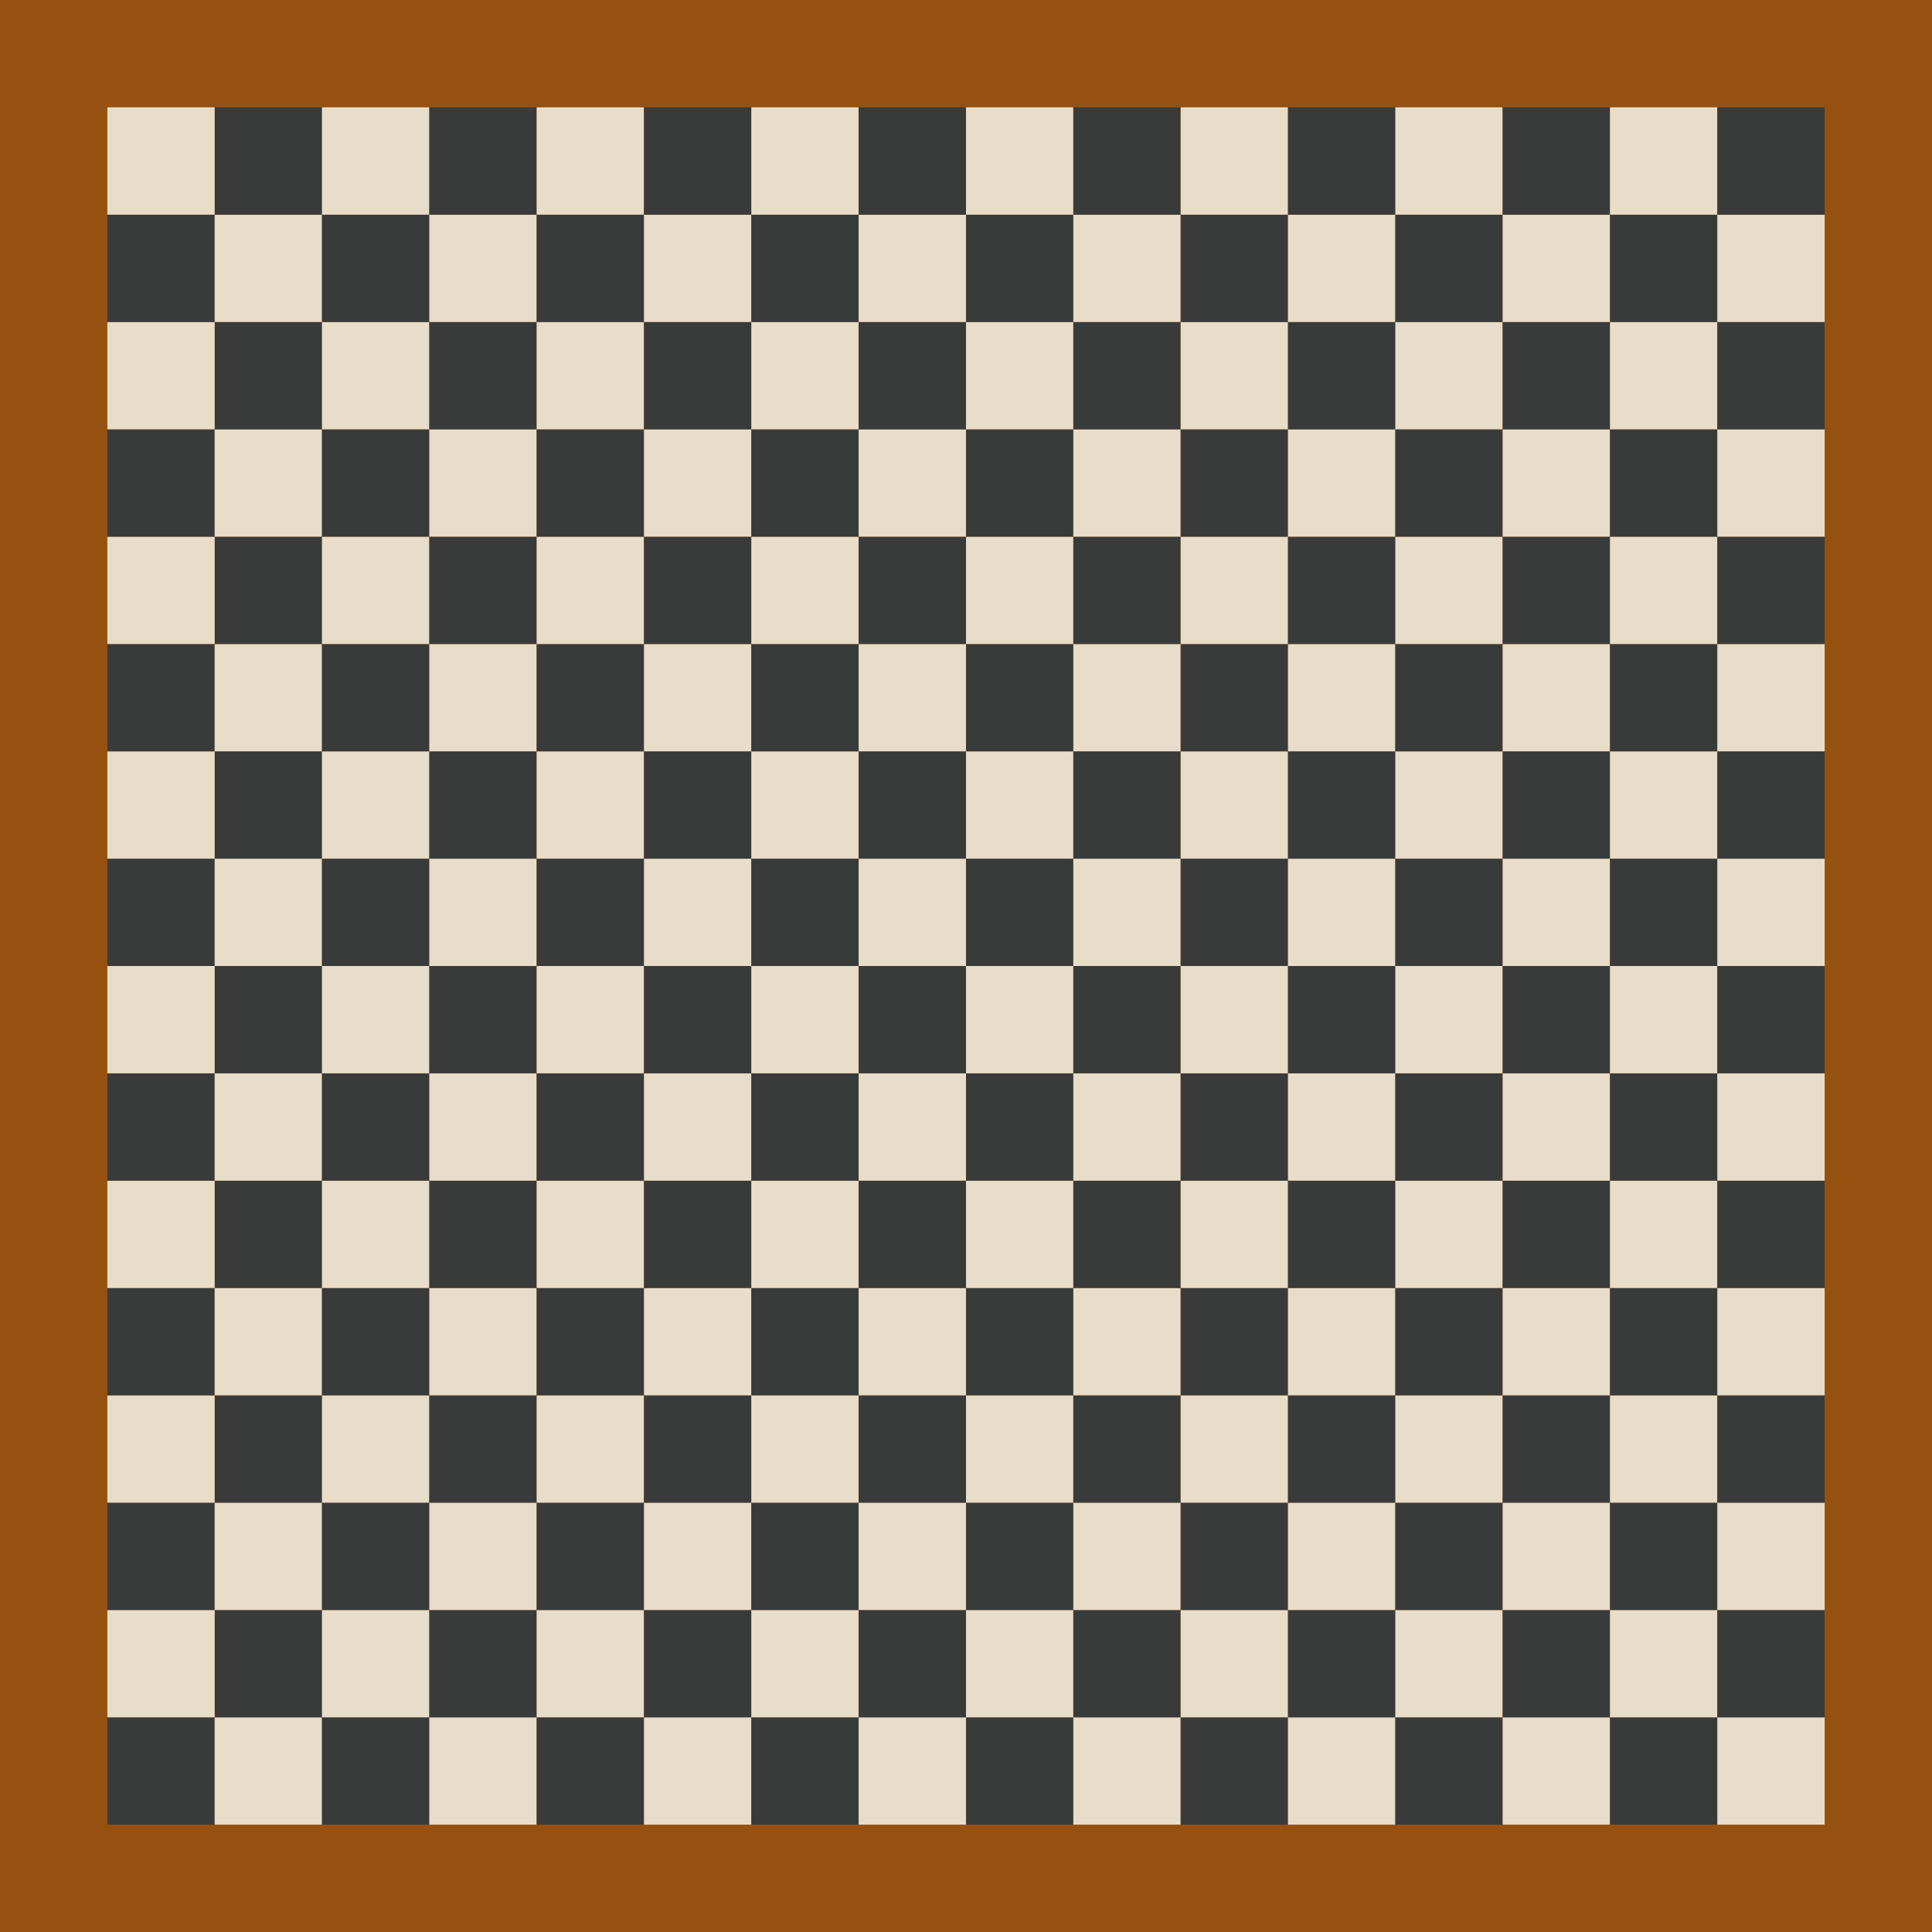 <?xml version="1.0" encoding="UTF-8" standalone="no"?>
<!-- Created with Inkscape (http://www.inkscape.org/) -->

<svg
   xmlns:dc="http://purl.org/dc/elements/1.1/"
   xmlns:cc="http://creativecommons.org/ns#"
   xmlns:rdf="http://www.w3.org/1999/02/22-rdf-syntax-ns#"
   xmlns:svg="http://www.w3.org/2000/svg"
   xmlns="http://www.w3.org/2000/svg"
   xmlns:sodipodi="http://sodipodi.sourceforge.net/DTD/sodipodi-0.dtd"
   xmlns:inkscape="http://www.inkscape.org/namespaces/inkscape"
   width="600"
   height="600"
   viewBox="0 0 158.75 158.75"
   version="1.1"
   id="svg3719"
   sodipodi:docname="chessboard.svg"
   inkscape:version="0.92.3 (2405546, 2018-03-11)">
  <defs
     id="defs3713" />
  <sodipodi:namedview
     id="base"
     pagecolor="#ffffff"
     bordercolor="#666666"
     borderopacity="1.0"
     inkscape:pageopacity="0.0"
     inkscape:pageshadow="2"
     inkscape:zoom="1.4"
     inkscape:cx="307.72464"
     inkscape:cy="295.62306"
     inkscape:document-units="mm"
     inkscape:current-layer="layer1"
     showgrid="false"
     units="px"
     inkscape:window-width="1920"
     inkscape:window-height="1001"
     inkscape:window-x="-9"
     inkscape:window-y="-9"
     inkscape:window-maximized="1" />
  <g
     inkscape:label="Layer 1"
     inkscape:groupmode="layer"
     id="layer1"
     transform="translate(0,-138.25)">
    <rect
       id="rect3721"
       width="158.75"
       height="158.75"
       x="0"
       y="138.25"
       style="fill:#965110;fill-opacity:1;stroke-width:0.176" />
  </g>
  <g
     inkscape:groupmode="layer"
     id="layer2"
     inkscape:label="Layer 2"
     transform="translate(0,-79.375)">
    <rect
       style="fill:#393b3a;fill-opacity:1;stroke-width:0.176"
       id="rect4531"
       width="8.819"
       height="8.819"
       x="8.819"
       y="220.486" />
    <rect
       style="fill:#e8ddc9;fill-opacity:1;stroke-width:0.176"
       id="rect4533"
       width="8.819"
       height="8.819"
       x="17.639"
       y="220.486" />
    <rect
       style="fill:#393b3a;fill-opacity:1;stroke-width:0.176"
       id="rect4531-3"
       width="8.819"
       height="8.819"
       x="26.458"
       y="220.486" />
    <rect
       style="fill:#e8ddc9;fill-opacity:1;stroke-width:0.176"
       id="rect4533-9"
       width="8.819"
       height="8.819"
       x="35.278"
       y="220.486" />
    <rect
       style="fill:#393b3a;fill-opacity:1;stroke-width:0.176"
       id="rect4531-5"
       width="8.819"
       height="8.819"
       x="44.097"
       y="220.486" />
    <rect
       style="fill:#e8ddc9;fill-opacity:1;stroke-width:0.176"
       id="rect4533-6"
       width="8.819"
       height="8.819"
       x="52.917"
       y="220.486" />
    <rect
       style="fill:#393b3a;fill-opacity:1;stroke-width:0.176"
       id="rect4531-3-3"
       width="8.819"
       height="8.819"
       x="61.736"
       y="220.486" />
    <rect
       style="fill:#e8ddc9;fill-opacity:1;stroke-width:0.176"
       id="rect4533-9-6"
       width="8.819"
       height="8.819"
       x="70.556"
       y="220.486" />
    <rect
       style="fill:#393b3a;fill-opacity:1;stroke-width:0.176"
       id="rect4531-34"
       width="8.819"
       height="8.819"
       x="79.375"
       y="220.486" />
    <rect
       style="fill:#e8ddc9;fill-opacity:1;stroke-width:0.176"
       id="rect4533-8"
       width="8.819"
       height="8.819"
       x="88.194"
       y="220.486" />
    <rect
       style="fill:#393b3a;fill-opacity:1;stroke-width:0.176"
       id="rect4531-3-1"
       width="8.819"
       height="8.819"
       x="97.014"
       y="220.486" />
    <rect
       style="fill:#e8ddc9;fill-opacity:1;stroke-width:0.176"
       id="rect4533-9-4"
       width="8.819"
       height="8.819"
       x="105.833"
       y="220.486" />
    <rect
       style="fill:#393b3a;fill-opacity:1;stroke-width:0.176"
       id="rect4531-5-6"
       width="8.819"
       height="8.819"
       x="114.653"
       y="220.486" />
    <rect
       style="fill:#e8ddc9;fill-opacity:1;stroke-width:0.176"
       id="rect4533-6-8"
       width="8.819"
       height="8.819"
       x="123.472"
       y="220.486" />
    <rect
       style="fill:#393b3a;fill-opacity:1;stroke-width:0.176"
       id="rect4531-3-3-2"
       width="8.819"
       height="8.819"
       x="132.292"
       y="220.486" />
    <rect
       style="fill:#e8ddc9;fill-opacity:1;stroke-width:0.176"
       id="rect4533-9-6-0"
       width="8.819"
       height="8.819"
       x="141.111"
       y="220.486" />
    <rect
       style="fill:#393b3a;fill-opacity:1;stroke-width:0.176"
       id="rect4531-9"
       width="8.819"
       height="8.819"
       x="17.639"
       y="211.667" />
    <rect
       style="fill:#e8ddc9;fill-opacity:1;stroke-width:0.176"
       id="rect4533-99"
       width="8.819"
       height="8.819"
       x="26.458"
       y="211.667" />
    <rect
       style="fill:#393b3a;fill-opacity:1;stroke-width:0.176"
       id="rect4531-3-5"
       width="8.819"
       height="8.819"
       x="35.278"
       y="211.667" />
    <rect
       style="fill:#e8ddc9;fill-opacity:1;stroke-width:0.176"
       id="rect4533-9-7"
       width="8.819"
       height="8.819"
       x="44.097"
       y="211.667" />
    <rect
       style="fill:#393b3a;fill-opacity:1;stroke-width:0.176"
       id="rect4531-5-9"
       width="8.819"
       height="8.819"
       x="52.917"
       y="211.667" />
    <rect
       style="fill:#e8ddc9;fill-opacity:1;stroke-width:0.176"
       id="rect4533-6-0"
       width="8.819"
       height="8.819"
       x="61.736"
       y="211.667" />
    <rect
       style="fill:#393b3a;fill-opacity:1;stroke-width:0.176"
       id="rect4531-3-3-9"
       width="8.819"
       height="8.819"
       x="70.556"
       y="211.667" />
    <rect
       style="fill:#e8ddc9;fill-opacity:1;stroke-width:0.176"
       id="rect4533-9-6-2"
       width="8.819"
       height="8.819"
       x="79.375"
       y="211.667" />
    <rect
       style="fill:#393b3a;fill-opacity:1;stroke-width:0.176"
       id="rect4531-34-4"
       width="8.819"
       height="8.819"
       x="88.194"
       y="211.667" />
    <rect
       style="fill:#e8ddc9;fill-opacity:1;stroke-width:0.176"
       id="rect4533-8-8"
       width="8.819"
       height="8.819"
       x="97.014"
       y="211.667" />
    <rect
       style="fill:#393b3a;fill-opacity:1;stroke-width:0.176"
       id="rect4531-3-1-3"
       width="8.819"
       height="8.819"
       x="105.833"
       y="211.667" />
    <rect
       style="fill:#e8ddc9;fill-opacity:1;stroke-width:0.176"
       id="rect4533-9-4-1"
       width="8.819"
       height="8.819"
       x="114.653"
       y="211.667" />
    <rect
       style="fill:#393b3a;fill-opacity:1;stroke-width:0.176"
       id="rect4531-5-6-0"
       width="8.819"
       height="8.819"
       x="123.472"
       y="211.667" />
    <rect
       style="fill:#e8ddc9;fill-opacity:1;stroke-width:0.176"
       id="rect4533-6-8-4"
       width="8.819"
       height="8.819"
       x="132.292"
       y="211.667" />
    <rect
       style="fill:#393b3a;fill-opacity:1;stroke-width:0.176"
       id="rect4531-3-3-2-0"
       width="8.819"
       height="8.819"
       x="141.111"
       y="211.667" />
    <rect
       style="fill:#e8ddc9;fill-opacity:1;stroke-width:0.176"
       id="rect4533-9-6-0-2"
       width="8.819"
       height="8.819"
       x="8.819"
       y="211.667" />
    <rect
       style="fill:#393b3a;fill-opacity:1;stroke-width:0.176"
       id="rect4531-7"
       width="8.819"
       height="8.819"
       x="8.819"
       y="202.847" />
    <rect
       style="fill:#e8ddc9;fill-opacity:1;stroke-width:0.176"
       id="rect4533-93"
       width="8.819"
       height="8.819"
       x="17.639"
       y="202.847" />
    <rect
       style="fill:#393b3a;fill-opacity:1;stroke-width:0.176"
       id="rect4531-3-31"
       width="8.819"
       height="8.819"
       x="26.458"
       y="202.847" />
    <rect
       style="fill:#e8ddc9;fill-opacity:1;stroke-width:0.176"
       id="rect4533-9-63"
       width="8.819"
       height="8.819"
       x="35.278"
       y="202.847" />
    <rect
       style="fill:#393b3a;fill-opacity:1;stroke-width:0.176"
       id="rect4531-5-91"
       width="8.819"
       height="8.819"
       x="44.097"
       y="202.847" />
    <rect
       style="fill:#e8ddc9;fill-opacity:1;stroke-width:0.176"
       id="rect4533-6-3"
       width="8.819"
       height="8.819"
       x="52.917"
       y="202.847" />
    <rect
       style="fill:#393b3a;fill-opacity:1;stroke-width:0.176"
       id="rect4531-3-3-7"
       width="8.819"
       height="8.819"
       x="61.736"
       y="202.847" />
    <rect
       style="fill:#e8ddc9;fill-opacity:1;stroke-width:0.176"
       id="rect4533-9-6-8"
       width="8.819"
       height="8.819"
       x="70.556"
       y="202.847" />
    <rect
       style="fill:#393b3a;fill-opacity:1;stroke-width:0.176"
       id="rect4531-34-8"
       width="8.819"
       height="8.819"
       x="79.375"
       y="202.847" />
    <rect
       style="fill:#e8ddc9;fill-opacity:1;stroke-width:0.176"
       id="rect4533-8-2"
       width="8.819"
       height="8.819"
       x="88.194"
       y="202.847" />
    <rect
       style="fill:#393b3a;fill-opacity:1;stroke-width:0.176"
       id="rect4531-3-1-7"
       width="8.819"
       height="8.819"
       x="97.014"
       y="202.847" />
    <rect
       style="fill:#e8ddc9;fill-opacity:1;stroke-width:0.176"
       id="rect4533-9-4-18"
       width="8.819"
       height="8.819"
       x="105.833"
       y="202.847" />
    <rect
       style="fill:#393b3a;fill-opacity:1;stroke-width:0.176"
       id="rect4531-5-6-1"
       width="8.819"
       height="8.819"
       x="114.653"
       y="202.847" />
    <rect
       style="fill:#e8ddc9;fill-opacity:1;stroke-width:0.176"
       id="rect4533-6-8-2"
       width="8.819"
       height="8.819"
       x="123.472"
       y="202.847" />
    <rect
       style="fill:#393b3a;fill-opacity:1;stroke-width:0.176"
       id="rect4531-3-3-2-5"
       width="8.819"
       height="8.819"
       x="132.292"
       y="202.847" />
    <rect
       style="fill:#e8ddc9;fill-opacity:1;stroke-width:0.176"
       id="rect4533-9-6-0-6"
       width="8.819"
       height="8.819"
       x="141.111"
       y="202.847" />
    <rect
       style="fill:#393b3a;fill-opacity:1;stroke-width:0.176"
       id="rect4531-9-8"
       width="8.819"
       height="8.819"
       x="17.639"
       y="194.028" />
    <rect
       style="fill:#e8ddc9;fill-opacity:1;stroke-width:0.176"
       id="rect4533-99-3"
       width="8.819"
       height="8.819"
       x="26.458"
       y="194.028" />
    <rect
       style="fill:#393b3a;fill-opacity:1;stroke-width:0.176"
       id="rect4531-3-5-7"
       width="8.819"
       height="8.819"
       x="35.278"
       y="194.028" />
    <rect
       style="fill:#e8ddc9;fill-opacity:1;stroke-width:0.176"
       id="rect4533-9-7-6"
       width="8.819"
       height="8.819"
       x="44.097"
       y="194.028" />
    <rect
       style="fill:#393b3a;fill-opacity:1;stroke-width:0.176"
       id="rect4531-5-9-6"
       width="8.819"
       height="8.819"
       x="52.917"
       y="194.028" />
    <rect
       style="fill:#e8ddc9;fill-opacity:1;stroke-width:0.176"
       id="rect4533-6-0-5"
       width="8.819"
       height="8.819"
       x="61.736"
       y="194.028" />
    <rect
       style="fill:#393b3a;fill-opacity:1;stroke-width:0.176"
       id="rect4531-3-3-9-0"
       width="8.819"
       height="8.819"
       x="70.556"
       y="194.028" />
    <rect
       style="fill:#e8ddc9;fill-opacity:1;stroke-width:0.176"
       id="rect4533-9-6-2-9"
       width="8.819"
       height="8.819"
       x="79.375"
       y="194.028" />
    <rect
       style="fill:#393b3a;fill-opacity:1;stroke-width:0.176"
       id="rect4531-34-4-2"
       width="8.819"
       height="8.819"
       x="88.194"
       y="194.028" />
    <rect
       style="fill:#e8ddc9;fill-opacity:1;stroke-width:0.176"
       id="rect4533-8-8-0"
       width="8.819"
       height="8.819"
       x="97.014"
       y="194.028" />
    <rect
       style="fill:#393b3a;fill-opacity:1;stroke-width:0.176"
       id="rect4531-3-1-3-9"
       width="8.819"
       height="8.819"
       x="105.833"
       y="194.028" />
    <rect
       style="fill:#e8ddc9;fill-opacity:1;stroke-width:0.176"
       id="rect4533-9-4-1-9"
       width="8.819"
       height="8.819"
       x="114.653"
       y="194.028" />
    <rect
       style="fill:#393b3a;fill-opacity:1;stroke-width:0.176"
       id="rect4531-5-6-0-4"
       width="8.819"
       height="8.819"
       x="123.472"
       y="194.028" />
    <rect
       style="fill:#e8ddc9;fill-opacity:1;stroke-width:0.176"
       id="rect4533-6-8-4-1"
       width="8.819"
       height="8.819"
       x="132.292"
       y="194.028" />
    <rect
       style="fill:#393b3a;fill-opacity:1;stroke-width:0.176"
       id="rect4531-3-3-2-0-6"
       width="8.819"
       height="8.819"
       x="141.111"
       y="194.028" />
    <rect
       style="fill:#e8ddc9;fill-opacity:1;stroke-width:0.176"
       id="rect4533-9-6-0-2-3"
       width="8.819"
       height="8.819"
       x="8.819"
       y="194.028" />
    <rect
       style="fill:#393b3a;fill-opacity:1;stroke-width:0.176"
       id="rect4531-59"
       width="8.819"
       height="8.819"
       x="8.819"
       y="185.208" />
    <rect
       style="fill:#e8ddc9;fill-opacity:1;stroke-width:0.176"
       id="rect4533-84"
       width="8.819"
       height="8.819"
       x="17.639"
       y="185.208" />
    <rect
       style="fill:#393b3a;fill-opacity:1;stroke-width:0.176"
       id="rect4531-3-39"
       width="8.819"
       height="8.819"
       x="26.458"
       y="185.208" />
    <rect
       style="fill:#e8ddc9;fill-opacity:1;stroke-width:0.176"
       id="rect4533-9-76"
       width="8.819"
       height="8.819"
       x="35.278"
       y="185.208" />
    <rect
       style="fill:#393b3a;fill-opacity:1;stroke-width:0.176"
       id="rect4531-5-4"
       width="8.819"
       height="8.819"
       x="44.097"
       y="185.208" />
    <rect
       style="fill:#e8ddc9;fill-opacity:1;stroke-width:0.176"
       id="rect4533-6-4"
       width="8.819"
       height="8.819"
       x="52.917"
       y="185.208" />
    <rect
       style="fill:#393b3a;fill-opacity:1;stroke-width:0.176"
       id="rect4531-3-3-1"
       width="8.819"
       height="8.819"
       x="61.736"
       y="185.208" />
    <rect
       style="fill:#e8ddc9;fill-opacity:1;stroke-width:0.176"
       id="rect4533-9-6-25"
       width="8.819"
       height="8.819"
       x="70.556"
       y="185.208" />
    <rect
       style="fill:#393b3a;fill-opacity:1;stroke-width:0.176"
       id="rect4531-34-5"
       width="8.819"
       height="8.819"
       x="79.375"
       y="185.208" />
    <rect
       style="fill:#e8ddc9;fill-opacity:1;stroke-width:0.176"
       id="rect4533-8-3"
       width="8.819"
       height="8.819"
       x="88.194"
       y="185.208" />
    <rect
       style="fill:#393b3a;fill-opacity:1;stroke-width:0.176"
       id="rect4531-3-1-6"
       width="8.819"
       height="8.819"
       x="97.014"
       y="185.208" />
    <rect
       style="fill:#e8ddc9;fill-opacity:1;stroke-width:0.176"
       id="rect4533-9-4-12"
       width="8.819"
       height="8.819"
       x="105.833"
       y="185.208" />
    <rect
       style="fill:#393b3a;fill-opacity:1;stroke-width:0.176"
       id="rect4531-5-6-5"
       width="8.819"
       height="8.819"
       x="114.653"
       y="185.208" />
    <rect
       style="fill:#e8ddc9;fill-opacity:1;stroke-width:0.176"
       id="rect4533-6-8-7"
       width="8.819"
       height="8.819"
       x="123.472"
       y="185.208" />
    <rect
       style="fill:#393b3a;fill-opacity:1;stroke-width:0.176"
       id="rect4531-3-3-2-56"
       width="8.819"
       height="8.819"
       x="132.292"
       y="185.208" />
    <rect
       style="fill:#e8ddc9;fill-opacity:1;stroke-width:0.176"
       id="rect4533-9-6-0-1"
       width="8.819"
       height="8.819"
       x="141.111"
       y="185.208" />
    <rect
       style="fill:#393b3a;fill-opacity:1;stroke-width:0.176"
       id="rect4531-9-7"
       width="8.819"
       height="8.819"
       x="17.639"
       y="176.389" />
    <rect
       style="fill:#e8ddc9;fill-opacity:1;stroke-width:0.176"
       id="rect4533-99-2"
       width="8.819"
       height="8.819"
       x="26.458"
       y="176.389" />
    <rect
       style="fill:#393b3a;fill-opacity:1;stroke-width:0.176"
       id="rect4531-3-5-6"
       width="8.819"
       height="8.819"
       x="35.278"
       y="176.389" />
    <rect
       style="fill:#e8ddc9;fill-opacity:1;stroke-width:0.176"
       id="rect4533-9-7-5"
       width="8.819"
       height="8.819"
       x="44.097"
       y="176.389" />
    <rect
       style="fill:#393b3a;fill-opacity:1;stroke-width:0.176"
       id="rect4531-5-9-2"
       width="8.819"
       height="8.819"
       x="52.917"
       y="176.389" />
    <rect
       style="fill:#e8ddc9;fill-opacity:1;stroke-width:0.176"
       id="rect4533-6-0-9"
       width="8.819"
       height="8.819"
       x="61.736"
       y="176.389" />
    <rect
       style="fill:#393b3a;fill-opacity:1;stroke-width:0.176"
       id="rect4531-3-3-9-8"
       width="8.819"
       height="8.819"
       x="70.556"
       y="176.389" />
    <rect
       style="fill:#e8ddc9;fill-opacity:1;stroke-width:0.176"
       id="rect4533-9-6-2-4"
       width="8.819"
       height="8.819"
       x="79.375"
       y="176.389" />
    <rect
       style="fill:#393b3a;fill-opacity:1;stroke-width:0.176"
       id="rect4531-34-4-6"
       width="8.819"
       height="8.819"
       x="88.194"
       y="176.389" />
    <rect
       style="fill:#e8ddc9;fill-opacity:1;stroke-width:0.176"
       id="rect4533-8-8-2"
       width="8.819"
       height="8.819"
       x="97.014"
       y="176.389" />
    <rect
       style="fill:#393b3a;fill-opacity:1;stroke-width:0.176"
       id="rect4531-3-1-3-6"
       width="8.819"
       height="8.819"
       x="105.833"
       y="176.389" />
    <rect
       style="fill:#e8ddc9;fill-opacity:1;stroke-width:0.176"
       id="rect4533-9-4-1-1"
       width="8.819"
       height="8.819"
       x="114.653"
       y="176.389" />
    <rect
       style="fill:#393b3a;fill-opacity:1;stroke-width:0.176"
       id="rect4531-5-6-0-1"
       width="8.819"
       height="8.819"
       x="123.472"
       y="176.389" />
    <rect
       style="fill:#e8ddc9;fill-opacity:1;stroke-width:0.176"
       id="rect4533-6-8-4-18"
       width="8.819"
       height="8.819"
       x="132.292"
       y="176.389" />
    <rect
       style="fill:#393b3a;fill-opacity:1;stroke-width:0.176"
       id="rect4531-3-3-2-0-0"
       width="8.819"
       height="8.819"
       x="141.111"
       y="176.389" />
    <rect
       style="fill:#e8ddc9;fill-opacity:1;stroke-width:0.176"
       id="rect4533-9-6-0-2-36"
       width="8.819"
       height="8.819"
       x="8.819"
       y="176.389" />
    <rect
       style="fill:#393b3a;fill-opacity:1;stroke-width:0.176"
       id="rect4531-7-5"
       width="8.819"
       height="8.819"
       x="8.819"
       y="167.569" />
    <rect
       style="fill:#e8ddc9;fill-opacity:1;stroke-width:0.176"
       id="rect4533-93-8"
       width="8.819"
       height="8.819"
       x="17.639"
       y="167.569" />
    <rect
       style="fill:#393b3a;fill-opacity:1;stroke-width:0.176"
       id="rect4531-3-31-8"
       width="8.819"
       height="8.819"
       x="26.458"
       y="167.569" />
    <rect
       style="fill:#e8ddc9;fill-opacity:1;stroke-width:0.176"
       id="rect4533-9-63-7"
       width="8.819"
       height="8.819"
       x="35.278"
       y="167.569" />
    <rect
       style="fill:#393b3a;fill-opacity:1;stroke-width:0.176"
       id="rect4531-5-91-5"
       width="8.819"
       height="8.819"
       x="44.097"
       y="167.569" />
    <rect
       style="fill:#e8ddc9;fill-opacity:1;stroke-width:0.176"
       id="rect4533-6-3-1"
       width="8.819"
       height="8.819"
       x="52.917"
       y="167.569" />
    <rect
       style="fill:#393b3a;fill-opacity:1;stroke-width:0.176"
       id="rect4531-3-3-7-0"
       width="8.819"
       height="8.819"
       x="61.736"
       y="167.569" />
    <rect
       style="fill:#e8ddc9;fill-opacity:1;stroke-width:0.176"
       id="rect4533-9-6-8-8"
       width="8.819"
       height="8.819"
       x="70.556"
       y="167.569" />
    <rect
       style="fill:#393b3a;fill-opacity:1;stroke-width:0.176"
       id="rect4531-34-8-4"
       width="8.819"
       height="8.819"
       x="79.375"
       y="167.569" />
    <rect
       style="fill:#e8ddc9;fill-opacity:1;stroke-width:0.176"
       id="rect4533-8-2-2"
       width="8.819"
       height="8.819"
       x="88.194"
       y="167.569" />
    <rect
       style="fill:#393b3a;fill-opacity:1;stroke-width:0.176"
       id="rect4531-3-1-7-5"
       width="8.819"
       height="8.819"
       x="97.014"
       y="167.569" />
    <rect
       style="fill:#e8ddc9;fill-opacity:1;stroke-width:0.176"
       id="rect4533-9-4-18-4"
       width="8.819"
       height="8.819"
       x="105.833"
       y="167.569" />
    <rect
       style="fill:#393b3a;fill-opacity:1;stroke-width:0.176"
       id="rect4531-5-6-1-1"
       width="8.819"
       height="8.819"
       x="114.653"
       y="167.569" />
    <rect
       style="fill:#e8ddc9;fill-opacity:1;stroke-width:0.176"
       id="rect4533-6-8-2-3"
       width="8.819"
       height="8.819"
       x="123.472"
       y="167.569" />
    <rect
       style="fill:#393b3a;fill-opacity:1;stroke-width:0.176"
       id="rect4531-3-3-2-5-7"
       width="8.819"
       height="8.819"
       x="132.292"
       y="167.569" />
    <rect
       style="fill:#e8ddc9;fill-opacity:1;stroke-width:0.176"
       id="rect4533-9-6-0-6-1"
       width="8.819"
       height="8.819"
       x="141.111"
       y="167.569" />
    <rect
       style="fill:#393b3a;fill-opacity:1;stroke-width:0.176"
       id="rect4531-9-8-8"
       width="8.819"
       height="8.819"
       x="17.639"
       y="158.75" />
    <rect
       style="fill:#e8ddc9;fill-opacity:1;stroke-width:0.176"
       id="rect4533-99-3-0"
       width="8.819"
       height="8.819"
       x="26.458"
       y="158.75" />
    <rect
       style="fill:#393b3a;fill-opacity:1;stroke-width:0.176"
       id="rect4531-3-5-7-6"
       width="8.819"
       height="8.819"
       x="35.278"
       y="158.75" />
    <rect
       style="fill:#e8ddc9;fill-opacity:1;stroke-width:0.176"
       id="rect4533-9-7-6-3"
       width="8.819"
       height="8.819"
       x="44.097"
       y="158.75" />
    <rect
       style="fill:#393b3a;fill-opacity:1;stroke-width:0.176"
       id="rect4531-5-9-6-1"
       width="8.819"
       height="8.819"
       x="52.917"
       y="158.75" />
    <rect
       style="fill:#e8ddc9;fill-opacity:1;stroke-width:0.176"
       id="rect4533-6-0-5-2"
       width="8.819"
       height="8.819"
       x="61.736"
       y="158.75" />
    <rect
       style="fill:#393b3a;fill-opacity:1;stroke-width:0.176"
       id="rect4531-3-3-9-0-1"
       width="8.819"
       height="8.819"
       x="70.556"
       y="158.75" />
    <rect
       style="fill:#e8ddc9;fill-opacity:1;stroke-width:0.176"
       id="rect4533-9-6-2-9-6"
       width="8.819"
       height="8.819"
       x="79.375"
       y="158.75" />
    <rect
       style="fill:#393b3a;fill-opacity:1;stroke-width:0.176"
       id="rect4531-34-4-2-6"
       width="8.819"
       height="8.819"
       x="88.194"
       y="158.75" />
    <rect
       style="fill:#e8ddc9;fill-opacity:1;stroke-width:0.176"
       id="rect4533-8-8-0-9"
       width="8.819"
       height="8.819"
       x="97.014"
       y="158.75" />
    <rect
       style="fill:#393b3a;fill-opacity:1;stroke-width:0.176"
       id="rect4531-3-1-3-9-4"
       width="8.819"
       height="8.819"
       x="105.833"
       y="158.75" />
    <rect
       style="fill:#e8ddc9;fill-opacity:1;stroke-width:0.176"
       id="rect4533-9-4-1-9-0"
       width="8.819"
       height="8.819"
       x="114.653"
       y="158.75" />
    <rect
       style="fill:#393b3a;fill-opacity:1;stroke-width:0.176"
       id="rect4531-5-6-0-4-7"
       width="8.819"
       height="8.819"
       x="123.472"
       y="158.75" />
    <rect
       style="fill:#e8ddc9;fill-opacity:1;stroke-width:0.176"
       id="rect4533-6-8-4-1-9"
       width="8.819"
       height="8.819"
       x="132.292"
       y="158.75" />
    <rect
       style="fill:#393b3a;fill-opacity:1;stroke-width:0.176"
       id="rect4531-3-3-2-0-6-1"
       width="8.819"
       height="8.819"
       x="141.111"
       y="158.75" />
    <rect
       style="fill:#e8ddc9;fill-opacity:1;stroke-width:0.176"
       id="rect4533-9-6-0-2-3-5"
       width="8.819"
       height="8.819"
       x="8.819"
       y="158.75" />
    <rect
       style="fill:#393b3a;fill-opacity:1;stroke-width:0.176"
       id="rect4531-36"
       width="8.819"
       height="8.819"
       x="8.819"
       y="149.931" />
    <rect
       style="fill:#e8ddc9;fill-opacity:1;stroke-width:0.176"
       id="rect4533-0"
       width="8.819"
       height="8.819"
       x="17.639"
       y="149.931" />
    <rect
       style="fill:#393b3a;fill-opacity:1;stroke-width:0.176"
       id="rect4531-3-51"
       width="8.819"
       height="8.819"
       x="26.458"
       y="149.931" />
    <rect
       style="fill:#e8ddc9;fill-opacity:1;stroke-width:0.176"
       id="rect4533-9-5"
       width="8.819"
       height="8.819"
       x="35.278"
       y="149.931" />
    <rect
       style="fill:#393b3a;fill-opacity:1;stroke-width:0.176"
       id="rect4531-5-3"
       width="8.819"
       height="8.819"
       x="44.097"
       y="149.931" />
    <rect
       style="fill:#e8ddc9;fill-opacity:1;stroke-width:0.176"
       id="rect4533-6-2"
       width="8.819"
       height="8.819"
       x="52.917"
       y="149.931" />
    <rect
       style="fill:#393b3a;fill-opacity:1;stroke-width:0.176"
       id="rect4531-3-3-4"
       width="8.819"
       height="8.819"
       x="61.736"
       y="149.931" />
    <rect
       style="fill:#e8ddc9;fill-opacity:1;stroke-width:0.176"
       id="rect4533-9-6-5"
       width="8.819"
       height="8.819"
       x="70.556"
       y="149.931" />
    <rect
       style="fill:#393b3a;fill-opacity:1;stroke-width:0.176"
       id="rect4531-34-85"
       width="8.819"
       height="8.819"
       x="79.375"
       y="149.931" />
    <rect
       style="fill:#e8ddc9;fill-opacity:1;stroke-width:0.176"
       id="rect4533-8-7"
       width="8.819"
       height="8.819"
       x="88.194"
       y="149.931" />
    <rect
       style="fill:#393b3a;fill-opacity:1;stroke-width:0.176"
       id="rect4531-3-1-4"
       width="8.819"
       height="8.819"
       x="97.014"
       y="149.931" />
    <rect
       style="fill:#e8ddc9;fill-opacity:1;stroke-width:0.176"
       id="rect4533-9-4-4"
       width="8.819"
       height="8.819"
       x="105.833"
       y="149.931" />
    <rect
       style="fill:#393b3a;fill-opacity:1;stroke-width:0.176"
       id="rect4531-5-6-8"
       width="8.819"
       height="8.819"
       x="114.653"
       y="149.931" />
    <rect
       style="fill:#e8ddc9;fill-opacity:1;stroke-width:0.176"
       id="rect4533-6-8-9"
       width="8.819"
       height="8.819"
       x="123.472"
       y="149.931" />
    <rect
       style="fill:#393b3a;fill-opacity:1;stroke-width:0.176"
       id="rect4531-3-3-2-2"
       width="8.819"
       height="8.819"
       x="132.292"
       y="149.931" />
    <rect
       style="fill:#e8ddc9;fill-opacity:1;stroke-width:0.176"
       id="rect4533-9-6-0-29"
       width="8.819"
       height="8.819"
       x="141.111"
       y="149.931" />
    <rect
       style="fill:#393b3a;fill-opacity:1;stroke-width:0.176"
       id="rect4531-9-3"
       width="8.819"
       height="8.819"
       x="17.639"
       y="141.111" />
    <rect
       style="fill:#e8ddc9;fill-opacity:1;stroke-width:0.176"
       id="rect4533-99-32"
       width="8.819"
       height="8.819"
       x="26.458"
       y="141.111" />
    <rect
       style="fill:#393b3a;fill-opacity:1;stroke-width:0.176"
       id="rect4531-3-5-9"
       width="8.819"
       height="8.819"
       x="35.278"
       y="141.111" />
    <rect
       style="fill:#e8ddc9;fill-opacity:1;stroke-width:0.176"
       id="rect4533-9-7-4"
       width="8.819"
       height="8.819"
       x="44.097"
       y="141.111" />
    <rect
       style="fill:#393b3a;fill-opacity:1;stroke-width:0.176"
       id="rect4531-5-9-5"
       width="8.819"
       height="8.819"
       x="52.917"
       y="141.111" />
    <rect
       style="fill:#e8ddc9;fill-opacity:1;stroke-width:0.176"
       id="rect4533-6-0-91"
       width="8.819"
       height="8.819"
       x="61.736"
       y="141.111" />
    <rect
       style="fill:#393b3a;fill-opacity:1;stroke-width:0.176"
       id="rect4531-3-3-9-9"
       width="8.819"
       height="8.819"
       x="70.556"
       y="141.111" />
    <rect
       style="fill:#e8ddc9;fill-opacity:1;stroke-width:0.176"
       id="rect4533-9-6-2-5"
       width="8.819"
       height="8.819"
       x="79.375"
       y="141.111" />
    <rect
       style="fill:#393b3a;fill-opacity:1;stroke-width:0.176"
       id="rect4531-34-4-0"
       width="8.819"
       height="8.819"
       x="88.194"
       y="141.111" />
    <rect
       style="fill:#e8ddc9;fill-opacity:1;stroke-width:0.176"
       id="rect4533-8-8-24"
       width="8.819"
       height="8.819"
       x="97.014"
       y="141.111" />
    <rect
       style="fill:#393b3a;fill-opacity:1;stroke-width:0.176"
       id="rect4531-3-1-3-2"
       width="8.819"
       height="8.819"
       x="105.833"
       y="141.111" />
    <rect
       style="fill:#e8ddc9;fill-opacity:1;stroke-width:0.176"
       id="rect4533-9-4-1-2"
       width="8.819"
       height="8.819"
       x="114.653"
       y="141.111" />
    <rect
       style="fill:#393b3a;fill-opacity:1;stroke-width:0.176"
       id="rect4531-5-6-0-7"
       width="8.819"
       height="8.819"
       x="123.472"
       y="141.111" />
    <rect
       style="fill:#e8ddc9;fill-opacity:1;stroke-width:0.176"
       id="rect4533-6-8-4-3"
       width="8.819"
       height="8.819"
       x="132.292"
       y="141.111" />
    <rect
       style="fill:#393b3a;fill-opacity:1;stroke-width:0.176"
       id="rect4531-3-3-2-0-5"
       width="8.819"
       height="8.819"
       x="141.111"
       y="141.111" />
    <rect
       style="fill:#e8ddc9;fill-opacity:1;stroke-width:0.176"
       id="rect4533-9-6-0-2-4"
       width="8.819"
       height="8.819"
       x="8.819"
       y="141.111" />
    <rect
       style="fill:#393b3a;fill-opacity:1;stroke-width:0.176"
       id="rect4531-7-7"
       width="8.819"
       height="8.819"
       x="8.819"
       y="132.292" />
    <rect
       style="fill:#e8ddc9;fill-opacity:1;stroke-width:0.176"
       id="rect4533-93-4"
       width="8.819"
       height="8.819"
       x="17.639"
       y="132.292" />
    <rect
       style="fill:#393b3a;fill-opacity:1;stroke-width:0.176"
       id="rect4531-3-31-6"
       width="8.819"
       height="8.819"
       x="26.458"
       y="132.292" />
    <rect
       style="fill:#e8ddc9;fill-opacity:1;stroke-width:0.176"
       id="rect4533-9-63-6"
       width="8.819"
       height="8.819"
       x="35.278"
       y="132.292" />
    <rect
       style="fill:#393b3a;fill-opacity:1;stroke-width:0.176"
       id="rect4531-5-91-4"
       width="8.819"
       height="8.819"
       x="44.097"
       y="132.292" />
    <rect
       style="fill:#e8ddc9;fill-opacity:1;stroke-width:0.176"
       id="rect4533-6-3-5"
       width="8.819"
       height="8.819"
       x="52.917"
       y="132.292" />
    <rect
       style="fill:#393b3a;fill-opacity:1;stroke-width:0.176"
       id="rect4531-3-3-7-6"
       width="8.819"
       height="8.819"
       x="61.736"
       y="132.292" />
    <rect
       style="fill:#e8ddc9;fill-opacity:1;stroke-width:0.176"
       id="rect4533-9-6-8-5"
       width="8.819"
       height="8.819"
       x="70.556"
       y="132.292" />
    <rect
       style="fill:#393b3a;fill-opacity:1;stroke-width:0.176"
       id="rect4531-34-8-0"
       width="8.819"
       height="8.819"
       x="79.375"
       y="132.292" />
    <rect
       style="fill:#e8ddc9;fill-opacity:1;stroke-width:0.176"
       id="rect4533-8-2-4"
       width="8.819"
       height="8.819"
       x="88.194"
       y="132.292" />
    <rect
       style="fill:#393b3a;fill-opacity:1;stroke-width:0.176"
       id="rect4531-3-1-7-2"
       width="8.819"
       height="8.819"
       x="97.014"
       y="132.292" />
    <rect
       style="fill:#e8ddc9;fill-opacity:1;stroke-width:0.176"
       id="rect4533-9-4-18-8"
       width="8.819"
       height="8.819"
       x="105.833"
       y="132.292" />
    <rect
       style="fill:#393b3a;fill-opacity:1;stroke-width:0.176"
       id="rect4531-5-6-1-8"
       width="8.819"
       height="8.819"
       x="114.653"
       y="132.292" />
    <rect
       style="fill:#e8ddc9;fill-opacity:1;stroke-width:0.176"
       id="rect4533-6-8-2-5"
       width="8.819"
       height="8.819"
       x="123.472"
       y="132.292" />
    <rect
       style="fill:#393b3a;fill-opacity:1;stroke-width:0.176"
       id="rect4531-3-3-2-5-71"
       width="8.819"
       height="8.819"
       x="132.292"
       y="132.292" />
    <rect
       style="fill:#e8ddc9;fill-opacity:1;stroke-width:0.176"
       id="rect4533-9-6-0-6-7"
       width="8.819"
       height="8.819"
       x="141.111"
       y="132.292" />
    <rect
       style="fill:#393b3a;fill-opacity:1;stroke-width:0.176"
       id="rect4531-9-8-5"
       width="8.819"
       height="8.819"
       x="17.639"
       y="123.472" />
    <rect
       style="fill:#e8ddc9;fill-opacity:1;stroke-width:0.176"
       id="rect4533-99-3-5"
       width="8.819"
       height="8.819"
       x="26.458"
       y="123.472" />
    <rect
       style="fill:#393b3a;fill-opacity:1;stroke-width:0.176"
       id="rect4531-3-5-7-8"
       width="8.819"
       height="8.819"
       x="35.278"
       y="123.472" />
    <rect
       style="fill:#e8ddc9;fill-opacity:1;stroke-width:0.176"
       id="rect4533-9-7-6-1"
       width="8.819"
       height="8.819"
       x="44.097"
       y="123.472" />
    <rect
       style="fill:#393b3a;fill-opacity:1;stroke-width:0.176"
       id="rect4531-5-9-6-8"
       width="8.819"
       height="8.819"
       x="52.917"
       y="123.472" />
    <rect
       style="fill:#e8ddc9;fill-opacity:1;stroke-width:0.176"
       id="rect4533-6-0-5-9"
       width="8.819"
       height="8.819"
       x="61.736"
       y="123.472" />
    <rect
       style="fill:#393b3a;fill-opacity:1;stroke-width:0.176"
       id="rect4531-3-3-9-0-6"
       width="8.819"
       height="8.819"
       x="70.556"
       y="123.472" />
    <rect
       style="fill:#e8ddc9;fill-opacity:1;stroke-width:0.176"
       id="rect4533-9-6-2-9-3"
       width="8.819"
       height="8.819"
       x="79.375"
       y="123.472" />
    <rect
       style="fill:#393b3a;fill-opacity:1;stroke-width:0.176"
       id="rect4531-34-4-2-7"
       width="8.819"
       height="8.819"
       x="88.194"
       y="123.472" />
    <rect
       style="fill:#e8ddc9;fill-opacity:1;stroke-width:0.176"
       id="rect4533-8-8-0-7"
       width="8.819"
       height="8.819"
       x="97.014"
       y="123.472" />
    <rect
       style="fill:#393b3a;fill-opacity:1;stroke-width:0.176"
       id="rect4531-3-1-3-9-0"
       width="8.819"
       height="8.819"
       x="105.833"
       y="123.472" />
    <rect
       style="fill:#e8ddc9;fill-opacity:1;stroke-width:0.176"
       id="rect4533-9-4-1-9-6"
       width="8.819"
       height="8.819"
       x="114.653"
       y="123.472" />
    <rect
       style="fill:#393b3a;fill-opacity:1;stroke-width:0.176"
       id="rect4531-5-6-0-4-74"
       width="8.819"
       height="8.819"
       x="123.472"
       y="123.472" />
    <rect
       style="fill:#e8ddc9;fill-opacity:1;stroke-width:0.176"
       id="rect4533-6-8-4-1-2"
       width="8.819"
       height="8.819"
       x="132.292"
       y="123.472" />
    <rect
       style="fill:#393b3a;fill-opacity:1;stroke-width:0.176"
       id="rect4531-3-3-2-0-6-5"
       width="8.819"
       height="8.819"
       x="141.111"
       y="123.472" />
    <rect
       style="fill:#e8ddc9;fill-opacity:1;stroke-width:0.176"
       id="rect4533-9-6-0-2-3-8"
       width="8.819"
       height="8.819"
       x="8.819"
       y="123.472" />
    <rect
       style="fill:#393b3a;fill-opacity:1;stroke-width:0.176"
       id="rect4531-59-1"
       width="8.819"
       height="8.819"
       x="8.819"
       y="114.653" />
    <rect
       style="fill:#e8ddc9;fill-opacity:1;stroke-width:0.176"
       id="rect4533-84-9"
       width="8.819"
       height="8.819"
       x="17.639"
       y="114.653" />
    <rect
       style="fill:#393b3a;fill-opacity:1;stroke-width:0.176"
       id="rect4531-3-39-2"
       width="8.819"
       height="8.819"
       x="26.458"
       y="114.653" />
    <rect
       style="fill:#e8ddc9;fill-opacity:1;stroke-width:0.176"
       id="rect4533-9-76-5"
       width="8.819"
       height="8.819"
       x="35.278"
       y="114.653" />
    <rect
       style="fill:#393b3a;fill-opacity:1;stroke-width:0.176"
       id="rect4531-5-4-9"
       width="8.819"
       height="8.819"
       x="44.097"
       y="114.653" />
    <rect
       style="fill:#e8ddc9;fill-opacity:1;stroke-width:0.176"
       id="rect4533-6-4-7"
       width="8.819"
       height="8.819"
       x="52.917"
       y="114.653" />
    <rect
       style="fill:#393b3a;fill-opacity:1;stroke-width:0.176"
       id="rect4531-3-3-1-6"
       width="8.819"
       height="8.819"
       x="61.736"
       y="114.653" />
    <rect
       style="fill:#e8ddc9;fill-opacity:1;stroke-width:0.176"
       id="rect4533-9-6-25-1"
       width="8.819"
       height="8.819"
       x="70.556"
       y="114.653" />
    <rect
       style="fill:#393b3a;fill-opacity:1;stroke-width:0.176"
       id="rect4531-34-5-5"
       width="8.819"
       height="8.819"
       x="79.375"
       y="114.653" />
    <rect
       style="fill:#e8ddc9;fill-opacity:1;stroke-width:0.176"
       id="rect4533-8-3-6"
       width="8.819"
       height="8.819"
       x="88.194"
       y="114.653" />
    <rect
       style="fill:#393b3a;fill-opacity:1;stroke-width:0.176"
       id="rect4531-3-1-6-8"
       width="8.819"
       height="8.819"
       x="97.014"
       y="114.653" />
    <rect
       style="fill:#e8ddc9;fill-opacity:1;stroke-width:0.176"
       id="rect4533-9-4-12-8"
       width="8.819"
       height="8.819"
       x="105.833"
       y="114.653" />
    <rect
       style="fill:#393b3a;fill-opacity:1;stroke-width:0.176"
       id="rect4531-5-6-5-0"
       width="8.819"
       height="8.819"
       x="114.653"
       y="114.653" />
    <rect
       style="fill:#e8ddc9;fill-opacity:1;stroke-width:0.176"
       id="rect4533-6-8-7-2"
       width="8.819"
       height="8.819"
       x="123.472"
       y="114.653" />
    <rect
       style="fill:#393b3a;fill-opacity:1;stroke-width:0.176"
       id="rect4531-3-3-2-56-7"
       width="8.819"
       height="8.819"
       x="132.292"
       y="114.653" />
    <rect
       style="fill:#e8ddc9;fill-opacity:1;stroke-width:0.176"
       id="rect4533-9-6-0-1-5"
       width="8.819"
       height="8.819"
       x="141.111"
       y="114.653" />
    <rect
       style="fill:#393b3a;fill-opacity:1;stroke-width:0.176"
       id="rect4531-9-7-5"
       width="8.819"
       height="8.819"
       x="17.639"
       y="105.833" />
    <rect
       style="fill:#e8ddc9;fill-opacity:1;stroke-width:0.176"
       id="rect4533-99-2-6"
       width="8.819"
       height="8.819"
       x="26.458"
       y="105.833" />
    <rect
       style="fill:#393b3a;fill-opacity:1;stroke-width:0.176"
       id="rect4531-3-5-6-7"
       width="8.819"
       height="8.819"
       x="35.278"
       y="105.833" />
    <rect
       style="fill:#e8ddc9;fill-opacity:1;stroke-width:0.176"
       id="rect4533-9-7-5-6"
       width="8.819"
       height="8.819"
       x="44.097"
       y="105.833" />
    <rect
       style="fill:#393b3a;fill-opacity:1;stroke-width:0.176"
       id="rect4531-5-9-2-5"
       width="8.819"
       height="8.819"
       x="52.917"
       y="105.833" />
    <rect
       style="fill:#e8ddc9;fill-opacity:1;stroke-width:0.176"
       id="rect4533-6-0-9-0"
       width="8.819"
       height="8.819"
       x="61.736"
       y="105.833" />
    <rect
       style="fill:#393b3a;fill-opacity:1;stroke-width:0.176"
       id="rect4531-3-3-9-8-2"
       width="8.819"
       height="8.819"
       x="70.556"
       y="105.833" />
    <rect
       style="fill:#e8ddc9;fill-opacity:1;stroke-width:0.176"
       id="rect4533-9-6-2-4-0"
       width="8.819"
       height="8.819"
       x="79.375"
       y="105.833" />
    <rect
       style="fill:#393b3a;fill-opacity:1;stroke-width:0.176"
       id="rect4531-34-4-6-8"
       width="8.819"
       height="8.819"
       x="88.194"
       y="105.833" />
    <rect
       style="fill:#e8ddc9;fill-opacity:1;stroke-width:0.176"
       id="rect4533-8-8-2-2"
       width="8.819"
       height="8.819"
       x="97.014"
       y="105.833" />
    <rect
       style="fill:#393b3a;fill-opacity:1;stroke-width:0.176"
       id="rect4531-3-1-3-6-9"
       width="8.819"
       height="8.819"
       x="105.833"
       y="105.833" />
    <rect
       style="fill:#e8ddc9;fill-opacity:1;stroke-width:0.176"
       id="rect4533-9-4-1-1-7"
       width="8.819"
       height="8.819"
       x="114.653"
       y="105.833" />
    <rect
       style="fill:#393b3a;fill-opacity:1;stroke-width:0.176"
       id="rect4531-5-6-0-1-8"
       width="8.819"
       height="8.819"
       x="123.472"
       y="105.833" />
    <rect
       style="fill:#e8ddc9;fill-opacity:1;stroke-width:0.176"
       id="rect4533-6-8-4-18-5"
       width="8.819"
       height="8.819"
       x="132.292"
       y="105.833" />
    <rect
       style="fill:#393b3a;fill-opacity:1;stroke-width:0.176"
       id="rect4531-3-3-2-0-0-7"
       width="8.819"
       height="8.819"
       x="141.111"
       y="105.833" />
    <rect
       style="fill:#e8ddc9;fill-opacity:1;stroke-width:0.176"
       id="rect4533-9-6-0-2-36-9"
       width="8.819"
       height="8.819"
       x="8.819"
       y="105.833" />
    <rect
       style="fill:#393b3a;fill-opacity:1;stroke-width:0.176"
       id="rect4531-7-5-2"
       width="8.819"
       height="8.819"
       x="8.819"
       y="97.014" />
    <rect
       style="fill:#e8ddc9;fill-opacity:1;stroke-width:0.176"
       id="rect4533-93-8-2"
       width="8.819"
       height="8.819"
       x="17.639"
       y="97.014" />
    <rect
       style="fill:#393b3a;fill-opacity:1;stroke-width:0.176"
       id="rect4531-3-31-8-1"
       width="8.819"
       height="8.819"
       x="26.458"
       y="97.014" />
    <rect
       style="fill:#e8ddc9;fill-opacity:1;stroke-width:0.176"
       id="rect4533-9-63-7-9"
       width="8.819"
       height="8.819"
       x="35.278"
       y="97.014" />
    <rect
       style="fill:#393b3a;fill-opacity:1;stroke-width:0.176"
       id="rect4531-5-91-5-9"
       width="8.819"
       height="8.819"
       x="44.097"
       y="97.014" />
    <rect
       style="fill:#e8ddc9;fill-opacity:1;stroke-width:0.176"
       id="rect4533-6-3-1-1"
       width="8.819"
       height="8.819"
       x="52.917"
       y="97.014" />
    <rect
       style="fill:#393b3a;fill-opacity:1;stroke-width:0.176"
       id="rect4531-3-3-7-0-7"
       width="8.819"
       height="8.819"
       x="61.736"
       y="97.014" />
    <rect
       style="fill:#e8ddc9;fill-opacity:1;stroke-width:0.176"
       id="rect4533-9-6-8-8-4"
       width="8.819"
       height="8.819"
       x="70.556"
       y="97.014" />
    <rect
       style="fill:#393b3a;fill-opacity:1;stroke-width:0.176"
       id="rect4531-34-8-4-2"
       width="8.819"
       height="8.819"
       x="79.375"
       y="97.014" />
    <rect
       style="fill:#e8ddc9;fill-opacity:1;stroke-width:0.176"
       id="rect4533-8-2-2-5"
       width="8.819"
       height="8.819"
       x="88.194"
       y="97.014" />
    <rect
       style="fill:#393b3a;fill-opacity:1;stroke-width:0.176"
       id="rect4531-3-1-7-5-4"
       width="8.819"
       height="8.819"
       x="97.014"
       y="97.014" />
    <rect
       style="fill:#e8ddc9;fill-opacity:1;stroke-width:0.176"
       id="rect4533-9-4-18-4-6"
       width="8.819"
       height="8.819"
       x="105.833"
       y="97.014" />
    <rect
       style="fill:#393b3a;fill-opacity:1;stroke-width:0.176"
       id="rect4531-5-6-1-1-0"
       width="8.819"
       height="8.819"
       x="114.653"
       y="97.014" />
    <rect
       style="fill:#e8ddc9;fill-opacity:1;stroke-width:0.176"
       id="rect4533-6-8-2-3-8"
       width="8.819"
       height="8.819"
       x="123.472"
       y="97.014" />
    <rect
       style="fill:#393b3a;fill-opacity:1;stroke-width:0.176"
       id="rect4531-3-3-2-5-7-6"
       width="8.819"
       height="8.819"
       x="132.292"
       y="97.014" />
    <rect
       style="fill:#e8ddc9;fill-opacity:1;stroke-width:0.176"
       id="rect4533-9-6-0-6-1-2"
       width="8.819"
       height="8.819"
       x="141.111"
       y="97.014" />
    <rect
       style="fill:#393b3a;fill-opacity:1;stroke-width:0.176"
       id="rect4531-9-8-8-7"
       width="8.819"
       height="8.819"
       x="17.639"
       y="88.194" />
    <rect
       style="fill:#e8ddc9;fill-opacity:1;stroke-width:0.176"
       id="rect4533-99-3-0-1"
       width="8.819"
       height="8.819"
       x="26.458"
       y="88.194" />
    <rect
       style="fill:#393b3a;fill-opacity:1;stroke-width:0.176"
       id="rect4531-3-5-7-6-7"
       width="8.819"
       height="8.819"
       x="35.278"
       y="88.194" />
    <rect
       style="fill:#e8ddc9;fill-opacity:1;stroke-width:0.176"
       id="rect4533-9-7-6-3-8"
       width="8.819"
       height="8.819"
       x="44.097"
       y="88.194" />
    <rect
       style="fill:#393b3a;fill-opacity:1;stroke-width:0.176"
       id="rect4531-5-9-6-1-0"
       width="8.819"
       height="8.819"
       x="52.917"
       y="88.194" />
    <rect
       style="fill:#e8ddc9;fill-opacity:1;stroke-width:0.176"
       id="rect4533-6-0-5-2-2"
       width="8.819"
       height="8.819"
       x="61.736"
       y="88.194" />
    <rect
       style="fill:#393b3a;fill-opacity:1;stroke-width:0.176"
       id="rect4531-3-3-9-0-1-3"
       width="8.819"
       height="8.819"
       x="70.556"
       y="88.194" />
    <rect
       style="fill:#e8ddc9;fill-opacity:1;stroke-width:0.176"
       id="rect4533-9-6-2-9-6-3"
       width="8.819"
       height="8.819"
       x="79.375"
       y="88.194" />
    <rect
       style="fill:#393b3a;fill-opacity:1;stroke-width:0.176"
       id="rect4531-34-4-2-6-2"
       width="8.819"
       height="8.819"
       x="88.194"
       y="88.194" />
    <rect
       style="fill:#e8ddc9;fill-opacity:1;stroke-width:0.176"
       id="rect4533-8-8-0-9-3"
       width="8.819"
       height="8.819"
       x="97.014"
       y="88.194" />
    <rect
       style="fill:#393b3a;fill-opacity:1;stroke-width:0.176"
       id="rect4531-3-1-3-9-4-4"
       width="8.819"
       height="8.819"
       x="105.833"
       y="88.194" />
    <rect
       style="fill:#e8ddc9;fill-opacity:1;stroke-width:0.176"
       id="rect4533-9-4-1-9-0-4"
       width="8.819"
       height="8.819"
       x="114.653"
       y="88.194" />
    <rect
       style="fill:#393b3a;fill-opacity:1;stroke-width:0.176"
       id="rect4531-5-6-0-4-7-8"
       width="8.819"
       height="8.819"
       x="123.472"
       y="88.194" />
    <rect
       style="fill:#e8ddc9;fill-opacity:1;stroke-width:0.176"
       id="rect4533-6-8-4-1-9-6"
       width="8.819"
       height="8.819"
       x="132.292"
       y="88.194" />
    <rect
       style="fill:#393b3a;fill-opacity:1;stroke-width:0.176"
       id="rect4531-3-3-2-0-6-1-2"
       width="8.819"
       height="8.819"
       x="141.111"
       y="88.194" />
    <rect
       style="fill:#e8ddc9;fill-opacity:1;stroke-width:0.176"
       id="rect4533-9-6-0-2-3-5-9"
       width="8.819"
       height="8.819"
       x="8.819"
       y="88.194" />
  </g>
</svg>
